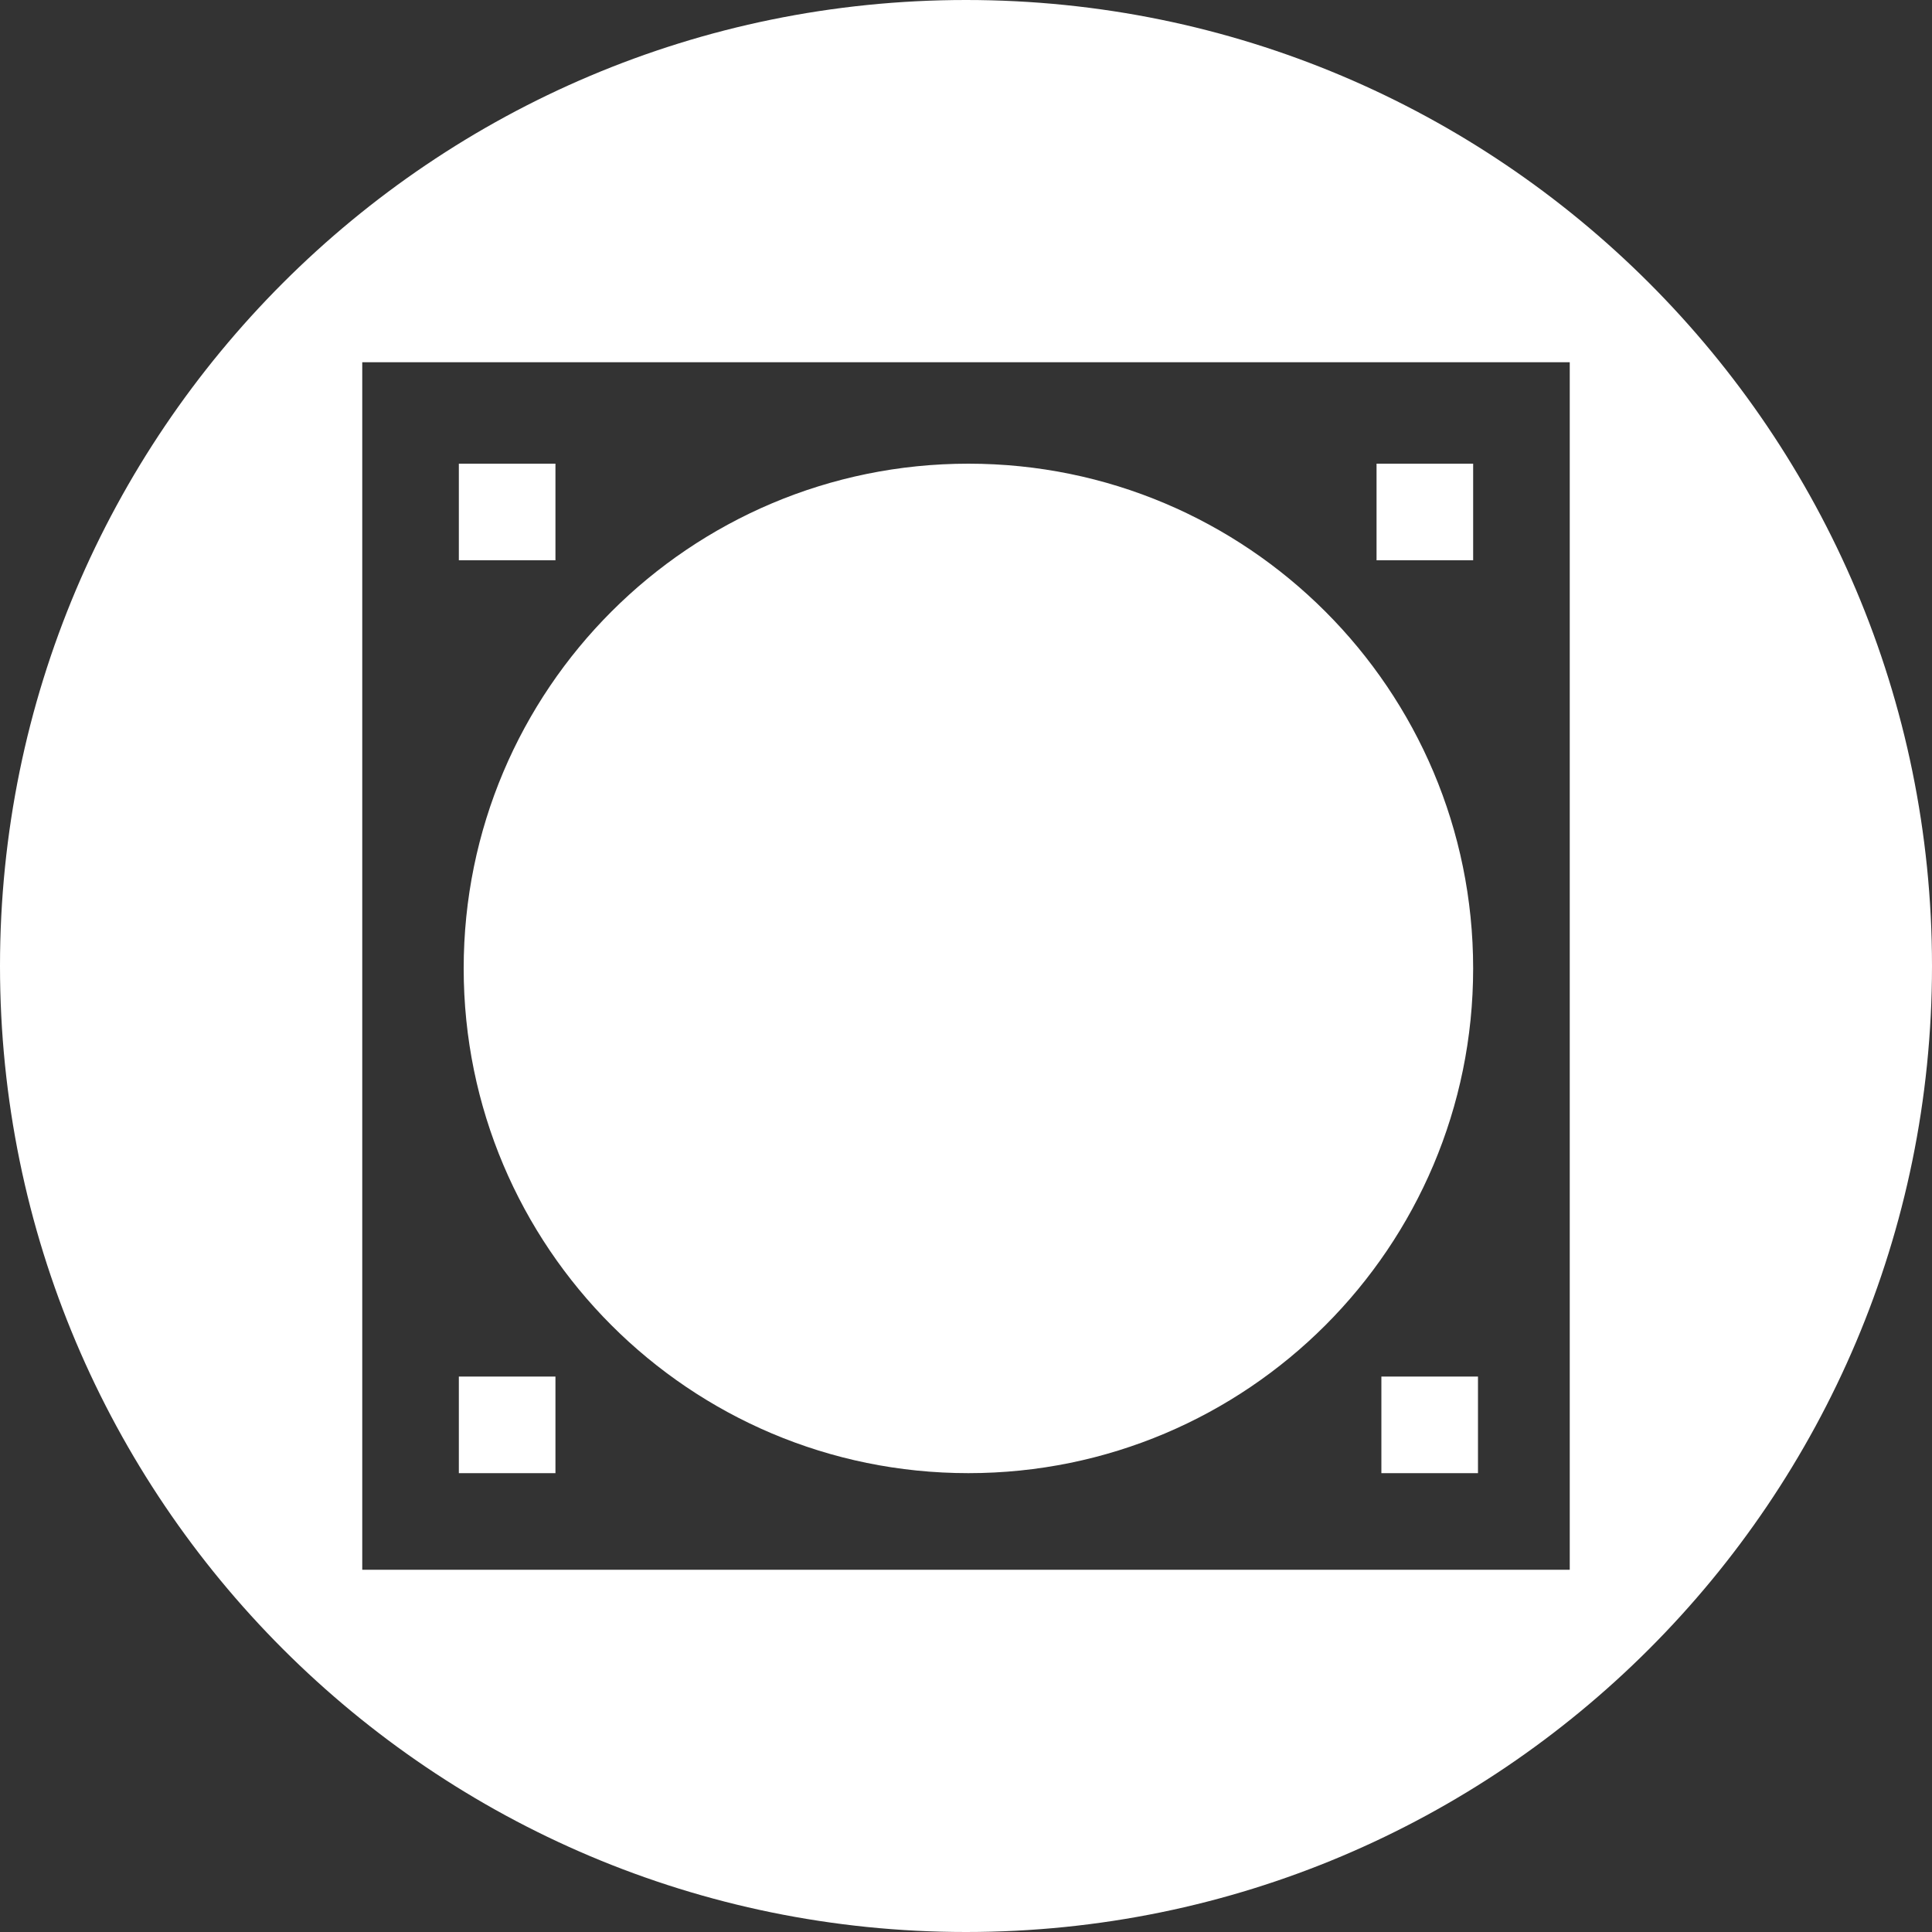 <?xml version="1.0" encoding="UTF-8"?>
<svg width="400px" height="400px" viewBox="0 0 400 400" version="1.1" xmlns="http://www.w3.org/2000/svg" xmlns:xlink="http://www.w3.org/1999/xlink">
    <rect x="0" y="0" width="400" height="400" fill="#333333" stroke="none"/>
    <!-- Generator: Sketch 44.1 (41455) - http://www.bohemiancoding.com/sketch -->
    <title>patch</title>
    <desc>Created with Sketch.</desc>
    <defs></defs>
    <g id="Page-1" stroke="none" stroke-width="1" fill="none" fill-rule="evenodd">
        <g id="patching" transform="translate(-50, -50)" fill="#FFFFFF">
            <path d="M250,450 C139.543,450 50,360.457 50,250 C50,139.543 139.543,50 250,50 C360.457,50 450,139.543 450,250 C450,360.457 360.457,450 250,450 Z M125,125 L125,375 L375,375 L375,125 L125,125 Z M250.5,355 C192.786,355 146,308.214 146,250.5 C146,192.786 192.786,146 250.5,146 C308.214,146 355,192.786 355,250.5 C355,308.214 308.214,355 250.5,355 Z M145,146 L165,146 L165,166 L145,166 L145,146 Z M145,335 L165,335 L165,355 L145,355 L145,335 Z M336,335 L356,335 L356,355 L336,355 L336,335 Z M335,146 L355,146 L355,166 L335,166 L335,146 Z" id="patch"></path>
        </g>
    </g>
</svg>